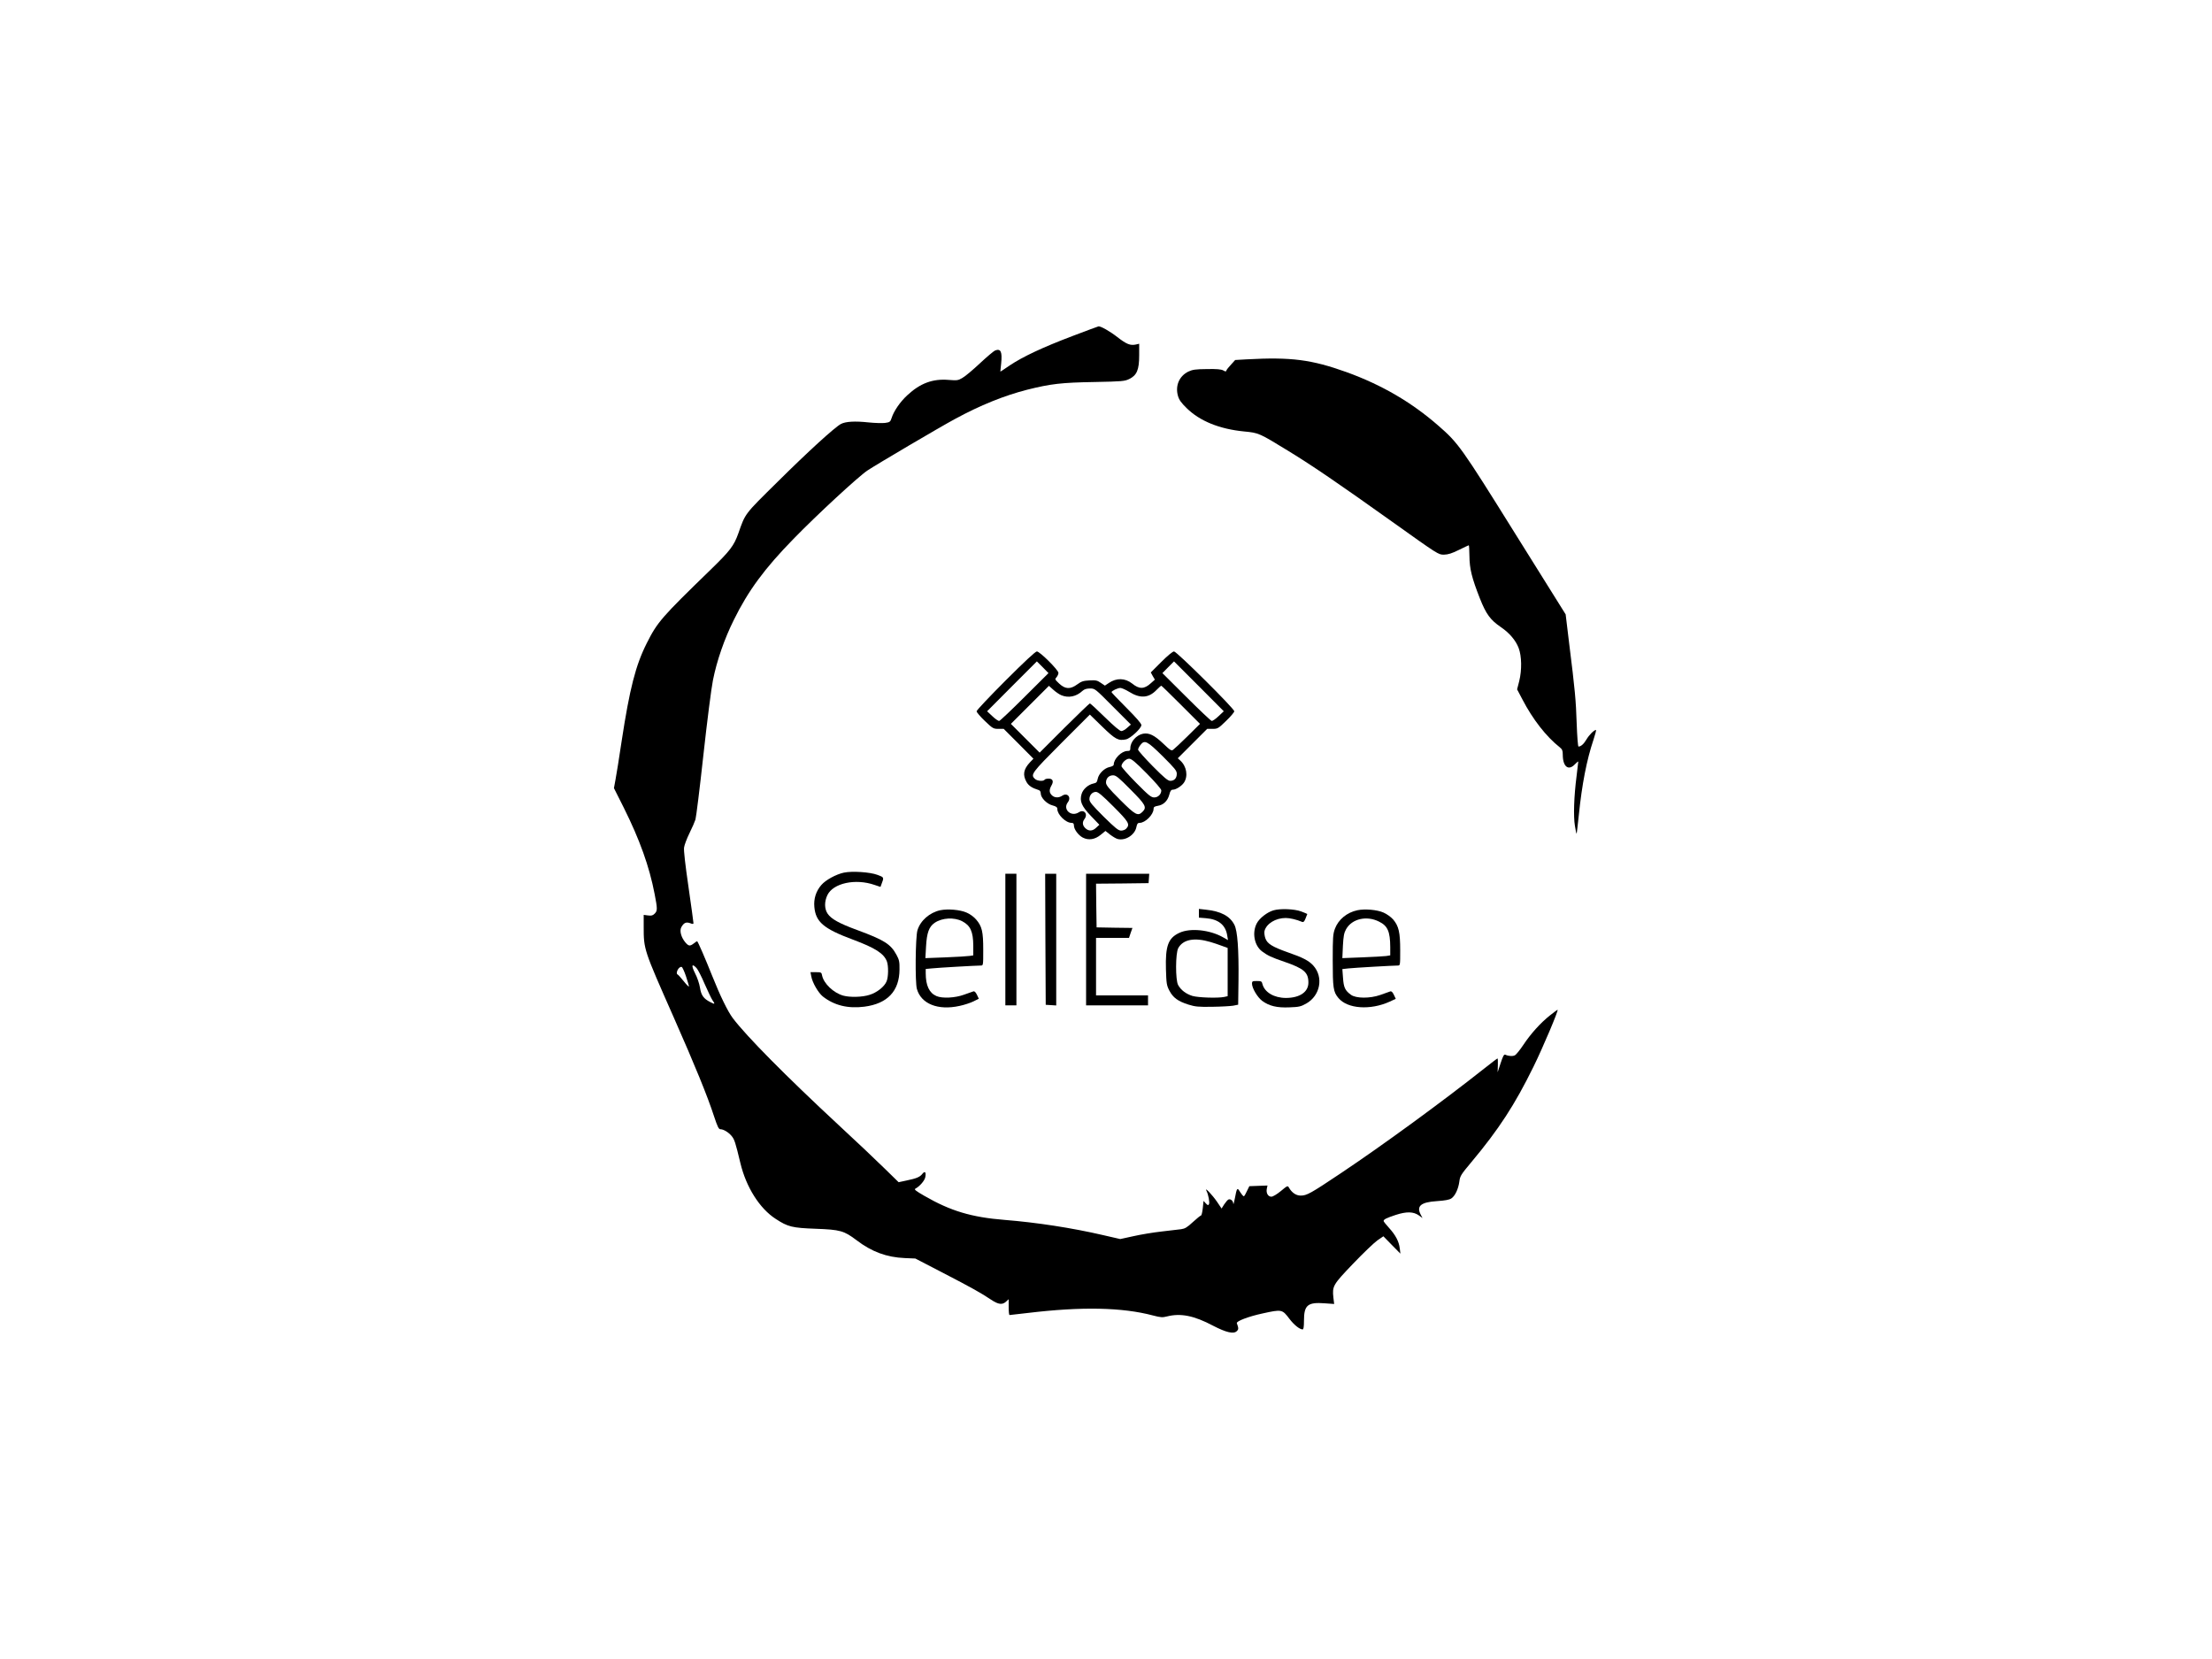 <?xml version="1.0" standalone="no"?>
<!DOCTYPE svg PUBLIC "-//W3C//DTD SVG 20010904//EN"
 "http://www.w3.org/TR/2001/REC-SVG-20010904/DTD/svg10.dtd">
<svg version="1.0" xmlns="http://www.w3.org/2000/svg"
 width="2000pt" height="1500pt" viewBox="0 0 2000 1500"
 preserveAspectRatio="xMidYMid meet">

<g transform="translate(0,1500) scale(0.1,-0.1)"
fill="#000000" stroke="none">
<path d="M9695 11961 c-269 -102 -447 -186 -564 -264 -46 -32 -85 -57 -86 -57
0 0 2 33 7 72 11 108 -3 139 -55 119 -12 -5 -74 -57 -136 -115 -63 -59 -134
-119 -158 -132 -40 -24 -48 -25 -126 -19 -144 12 -257 -30 -374 -139 -65 -60
-122 -143 -142 -207 -11 -33 -16 -37 -59 -43 -26 -3 -94 -1 -152 5 -120 13
-204 8 -246 -14 -56 -29 -301 -253 -575 -525 -300 -296 -289 -281 -353 -464
-41 -114 -74 -157 -255 -333 -440 -427 -477 -469 -573 -660 -101 -200 -155
-411 -228 -890 -22 -148 -47 -304 -55 -345 l-14 -76 89 -177 c144 -289 231
-531 279 -781 26 -134 26 -151 0 -177 -17 -17 -29 -20 -60 -16 l-39 5 0 -106
c0 -208 0 -206 270 -817 193 -437 307 -716 366 -898 31 -93 42 -117 57 -117
28 0 72 -26 101 -60 27 -32 35 -58 80 -245 52 -219 175 -413 320 -506 110 -72
149 -81 361 -89 223 -8 256 -18 369 -103 137 -105 273 -155 437 -162 l95 -4
245 -127 c263 -136 352 -186 441 -246 65 -43 101 -48 135 -16 l23 21 0 -71 c0
-40 3 -72 8 -72 4 0 79 9 167 19 483 58 852 51 1130 -23 69 -18 86 -19 125 -9
124 32 246 8 419 -84 118 -61 186 -77 214 -48 17 16 16 27 0 71 -7 18 105 61
231 88 177 39 179 38 245 -49 41 -54 92 -95 119 -95 8 0 12 23 12 80 0 140 34
168 188 156 l85 -6 -7 57 c-11 105 -5 116 178 307 91 95 190 190 220 211 l54
37 77 -79 77 -78 -6 48 c-7 62 -38 120 -97 185 -27 30 -49 57 -49 62 0 15 25
27 109 55 98 32 161 31 211 -5 l32 -23 -17 32 c-40 77 3 112 148 121 72 5 111
12 129 24 34 22 64 86 73 154 6 49 15 63 109 175 249 298 392 518 561 862 81
164 230 515 218 515 -3 0 -34 -23 -69 -51 -85 -67 -174 -166 -241 -267 -30
-45 -64 -87 -75 -93 -20 -11 -57 -9 -88 5 -12 4 -21 -13 -42 -77 l-27 -82 2
63 c1 34 0 62 -3 62 -3 0 -57 -41 -120 -91 -379 -300 -917 -693 -1297 -947
-275 -184 -308 -202 -363 -202 -42 0 -81 27 -107 74 -10 17 -15 15 -72 -33
-37 -30 -72 -51 -86 -51 -30 0 -49 33 -41 72 l6 29 -82 -3 -82 -3 -24 -49
c-24 -49 -25 -49 -41 -29 -9 11 -21 29 -27 39 -17 27 -23 16 -38 -67 -8 -41
-14 -64 -15 -53 -1 26 -23 46 -43 39 -8 -3 -25 -23 -39 -44 l-24 -38 -41 61
c-44 64 -117 140 -96 100 18 -35 31 -107 23 -122 -7 -12 -12 -10 -29 8 l-20
22 -7 -66 c-4 -36 -11 -66 -16 -66 -5 0 -38 -27 -73 -59 -53 -49 -72 -60 -107
-65 -24 -3 -104 -12 -178 -21 -73 -8 -187 -27 -253 -42 l-119 -26 -157 36
c-280 65 -600 114 -887 137 -302 24 -491 81 -728 218 -80 46 -94 58 -80 65 38
20 83 72 89 103 9 46 -3 60 -26 31 -23 -30 -54 -42 -145 -61 l-70 -15 -130
127 c-71 70 -258 247 -415 392 -475 441 -830 800 -954 964 -46 61 -116 205
-186 381 -65 163 -131 315 -137 315 -3 0 -16 -9 -30 -20 -35 -27 -47 -25 -77
10 -38 46 -54 106 -35 138 22 39 43 48 79 35 23 -9 30 -9 30 1 0 7 -20 154
-45 327 -29 199 -44 329 -40 356 3 23 25 81 49 130 24 48 48 104 54 123 6 19
39 282 72 585 33 302 72 606 86 674 35 177 103 373 189 546 130 264 277 464
540 733 207 213 584 562 668 618 76 51 654 392 792 466 228 124 444 211 651
264 215 54 312 65 609 70 252 5 273 7 315 27 69 34 90 83 90 215 l0 104 -30
-7 c-50 -11 -85 3 -167 67 -68 53 -151 100 -171 97 -4 0 -110 -40 -237 -88z
m-3397 -5714 c12 -13 45 -77 73 -143 29 -65 60 -131 70 -146 27 -38 24 -41
-18 -19 -61 31 -83 61 -94 130 -5 35 -25 94 -45 132 -36 72 -29 92 14 46z
m-96 -73 c14 -43 27 -85 27 -92 1 -8 -20 12 -46 45 -26 32 -51 60 -55 61 -25
11 10 78 36 69 6 -2 23 -39 38 -83z"/>
<path d="M11272 11751 l-104 -6 -37 -41 c-21 -22 -40 -46 -42 -53 -4 -12 -9
-12 -29 0 -18 10 -59 14 -148 12 -104 -1 -130 -5 -168 -23 -81 -40 -119 -126
-94 -217 10 -37 28 -63 79 -113 119 -117 296 -189 519 -211 134 -13 134 -13
402 -177 219 -134 456 -296 937 -639 418 -298 418 -298 468 -298 39 1 71 11
136 43 47 23 87 42 89 42 3 0 5 -44 6 -97 1 -115 21 -197 95 -385 56 -141 94
-193 189 -258 77 -52 135 -120 161 -189 28 -74 30 -199 5 -300 l-19 -74 48
-91 c93 -179 214 -335 338 -433 22 -18 27 -29 27 -67 0 -109 52 -149 111 -85
16 17 29 27 29 22 0 -5 -7 -63 -15 -128 -24 -184 -30 -368 -15 -453 6 -40 13
-72 15 -70 2 2 10 77 20 168 28 276 71 499 133 683 16 48 26 87 22 87 -17 0
-62 -45 -86 -86 -24 -41 -50 -64 -72 -64 -5 0 -12 91 -16 203 -7 216 -16 312
-68 727 l-32 265 -455 728 c-490 786 -515 821 -698 980 -242 211 -510 367
-827 482 -318 114 -501 138 -904 116z"/>
<path d="M9092 8847 c-144 -144 -262 -269 -262 -278 0 -9 34 -49 75 -88 71
-68 77 -71 123 -71 l47 0 135 -135 134 -135 -31 -32 c-59 -63 -68 -113 -32
-178 20 -35 49 -54 112 -74 10 -3 17 -15 17 -30 0 -39 55 -95 106 -108 34 -9
44 -17 44 -33 0 -50 76 -125 128 -125 16 0 22 -6 22 -24 0 -34 40 -88 80 -109
52 -27 110 -18 162 25 l43 35 43 -34 c24 -18 54 -36 68 -39 70 -18 156 38 169
109 6 29 12 37 29 37 51 0 126 75 126 126 0 17 8 23 38 28 51 8 89 44 104 100
9 36 17 46 33 46 28 0 80 34 100 64 39 59 24 148 -34 200 l-22 20 133 133 133
133 48 0 c47 0 52 3 123 72 41 39 74 79 74 87 0 24 -521 541 -545 541 -12 0
-58 -38 -115 -95 l-95 -95 18 -33 19 -32 -36 -32 c-60 -55 -105 -56 -170 -3
-64 50 -141 52 -210 5 l-36 -24 -37 25 c-33 23 -46 25 -104 22 -55 -3 -72 -9
-109 -36 -63 -46 -108 -44 -163 7 -40 38 -41 40 -24 58 9 11 17 28 17 39 0 26
-169 194 -195 194 -13 0 -112 -92 -283 -263z m173 -147 c-118 -118 -222 -216
-230 -218 -8 -2 -36 17 -62 42 l-48 45 225 226 225 225 53 -53 52 -53 -215
-214z m1752 -176 c-26 -25 -54 -44 -62 -42 -8 2 -112 100 -230 218 l-215 214
52 53 53 53 225 -225 225 -226 -48 -45z m-1421 190 c65 -27 135 -13 192 40 17
15 37 21 68 21 44 0 45 -1 206 -163 l163 -163 -33 -29 c-18 -17 -42 -30 -53
-30 -14 0 -67 45 -149 125 -70 69 -131 125 -136 125 -4 0 -108 -100 -231 -222
l-223 -223 -130 130 -130 130 172 172 172 172 39 -35 c22 -20 54 -42 73 -50z
m1082 -87 l172 -172 -112 -111 c-62 -61 -121 -116 -131 -123 -15 -12 -26 -5
-91 57 -79 75 -127 98 -181 88 -61 -12 -115 -73 -115 -131 0 -21 -5 -25 -27
-25 -52 0 -123 -71 -123 -123 0 -9 -14 -17 -37 -22 -47 -9 -99 -60 -108 -107
-6 -30 -12 -37 -38 -42 -48 -10 -95 -51 -108 -96 -19 -64 0 -109 86 -199 l75
-78 -28 -26 c-34 -33 -68 -34 -99 -5 -26 25 -29 54 -8 82 35 46 -4 92 -50 62
-70 -46 -149 26 -100 90 34 45 -4 90 -50 60 -33 -22 -71 -20 -95 4 -24 24 -25
49 -3 88 22 38 12 62 -26 62 -16 0 -33 -4 -36 -10 -10 -16 -67 -12 -87 7 -43
39 -31 54 239 325 l257 257 112 -109 c118 -115 146 -130 215 -115 41 9 139
100 139 129 0 14 -47 68 -135 156 -74 74 -135 138 -135 142 0 11 56 38 80 38
12 0 48 -16 79 -35 99 -62 176 -57 246 15 21 22 42 40 45 40 3 0 83 -78 178
-173z m-166 -464 c111 -111 128 -131 128 -159 0 -40 -22 -64 -59 -64 -21 0
-54 27 -159 133 -73 74 -132 141 -132 149 0 8 9 27 21 42 38 49 60 38 201
-101z m-144 -156 c78 -79 132 -142 132 -153 0 -35 -29 -64 -64 -64 -28 0 -49
17 -164 133 -73 74 -132 141 -132 149 0 28 40 68 69 68 21 0 54 -27 159 -133z
m-146 -146 c137 -137 149 -160 108 -201 -42 -42 -65 -29 -202 108 -105 105
-128 133 -128 157 0 38 26 65 64 65 26 0 50 -19 158 -129z m-155 -153 c139
-139 152 -161 116 -200 -9 -10 -30 -18 -46 -18 -25 0 -51 21 -159 127 -106
106 -128 133 -128 157 0 37 26 66 59 66 20 0 57 -31 158 -132z"/>
<path d="M7630 7110 c-71 -15 -166 -67 -204 -112 -48 -55 -70 -125 -63 -198
12 -136 84 -197 347 -295 204 -76 282 -126 309 -198 15 -40 14 -141 -3 -180
-19 -48 -88 -102 -154 -122 -64 -21 -176 -24 -238 -7 -88 25 -176 109 -191
182 -5 28 -8 30 -55 30 l-50 0 7 -37 c10 -58 64 -150 105 -183 102 -80 226
-111 375 -92 209 27 317 141 318 337 1 70 -3 87 -28 133 -52 96 -111 133 -352
222 -164 60 -238 101 -270 149 -30 44 -30 110 -2 168 52 108 253 152 426 92
l54 -18 8 22 c25 66 26 64 -36 87 -66 25 -228 36 -303 20z"/>
<path d="M9090 6505 l0 -595 50 0 50 0 0 595 0 595 -50 0 -50 0 0 -595z"/>
<path d="M9452 6508 l3 -593 48 -3 47 -3 0 595 0 596 -50 0 -50 0 2 -592z"/>
<path d="M9820 6505 l0 -595 280 0 280 0 0 45 0 45 -235 0 -235 0 0 260 0 260
149 0 149 0 15 45 16 45 -162 2 -162 3 -3 197 -2 198 237 2 238 3 3 43 3 42
-285 0 -286 0 0 -595z"/>
<path d="M8501 6770 c-96 -21 -180 -94 -206 -182 -18 -61 -22 -468 -5 -529 38
-136 191 -197 386 -154 43 9 100 28 126 41 l48 24 -17 36 c-12 24 -22 34 -33
30 -8 -3 -46 -17 -85 -30 -80 -29 -195 -35 -248 -12 -65 28 -97 95 -97 207 l0
38 53 5 c52 6 402 26 445 26 22 0 22 1 22 143 0 164 -11 212 -65 274 -20 23
-56 50 -86 62 -59 26 -169 35 -238 21z m198 -99 c75 -39 100 -93 101 -222 l0
-87 -32 -5 c-18 -3 -116 -9 -217 -13 l-184 -7 6 107 c7 124 27 178 79 213 67
45 174 51 247 14z"/>
<path d="M10840 6742 l0 -39 63 -5 c114 -9 178 -61 193 -156 l7 -42 -44 25
c-119 68 -297 87 -395 41 -102 -47 -128 -118 -122 -330 4 -129 6 -145 31 -193
33 -63 77 -96 172 -126 61 -19 89 -22 215 -20 80 1 165 6 190 10 l45 9 3 224
c3 277 -9 443 -37 498 -41 80 -123 123 -258 137 l-63 7 0 -40z m104 -259 c28
-8 75 -24 104 -35 l52 -19 0 -218 0 -218 -31 -7 c-60 -12 -234 -6 -287 9 -58
18 -105 53 -130 99 -25 46 -24 287 1 333 43 79 145 99 291 56z"/>
<path d="M11514 6769 c-56 -16 -127 -71 -151 -118 -44 -84 -22 -201 48 -253
49 -37 87 -55 202 -94 177 -61 217 -96 217 -188 0 -85 -77 -138 -202 -139
-108 0 -195 51 -214 127 -5 23 -11 26 -50 26 -39 0 -44 -2 -44 -23 0 -42 50
-125 93 -157 63 -46 133 -63 246 -58 85 3 103 7 151 34 128 72 159 239 64 344
-40 44 -95 73 -229 119 -141 50 -187 78 -204 127 -8 22 -11 52 -8 66 17 67
101 118 192 118 37 0 98 -14 147 -35 13 -5 21 2 32 30 9 21 16 39 16 41 0 1
-25 12 -55 23 -60 23 -191 28 -251 10z"/>
<path d="M12273 6770 c-95 -20 -172 -84 -203 -167 -18 -48 -20 -78 -20 -285 0
-250 5 -286 51 -341 81 -99 290 -113 465 -33 l54 25 -17 36 c-12 25 -22 35
-33 31 -8 -3 -49 -17 -90 -32 -94 -33 -221 -32 -266 2 -53 39 -65 66 -71 152
l-6 80 54 6 c54 6 404 26 447 26 22 0 22 2 22 138 0 162 -13 219 -64 279 -21
23 -57 49 -87 62 -58 26 -169 35 -236 21z m196 -103 c78 -38 100 -90 101 -229
l0 -76 -37 -6 c-21 -3 -119 -8 -217 -12 l-179 -7 5 111 c5 90 10 117 29 151
53 94 186 125 298 68z"/>
</g>
</svg>
